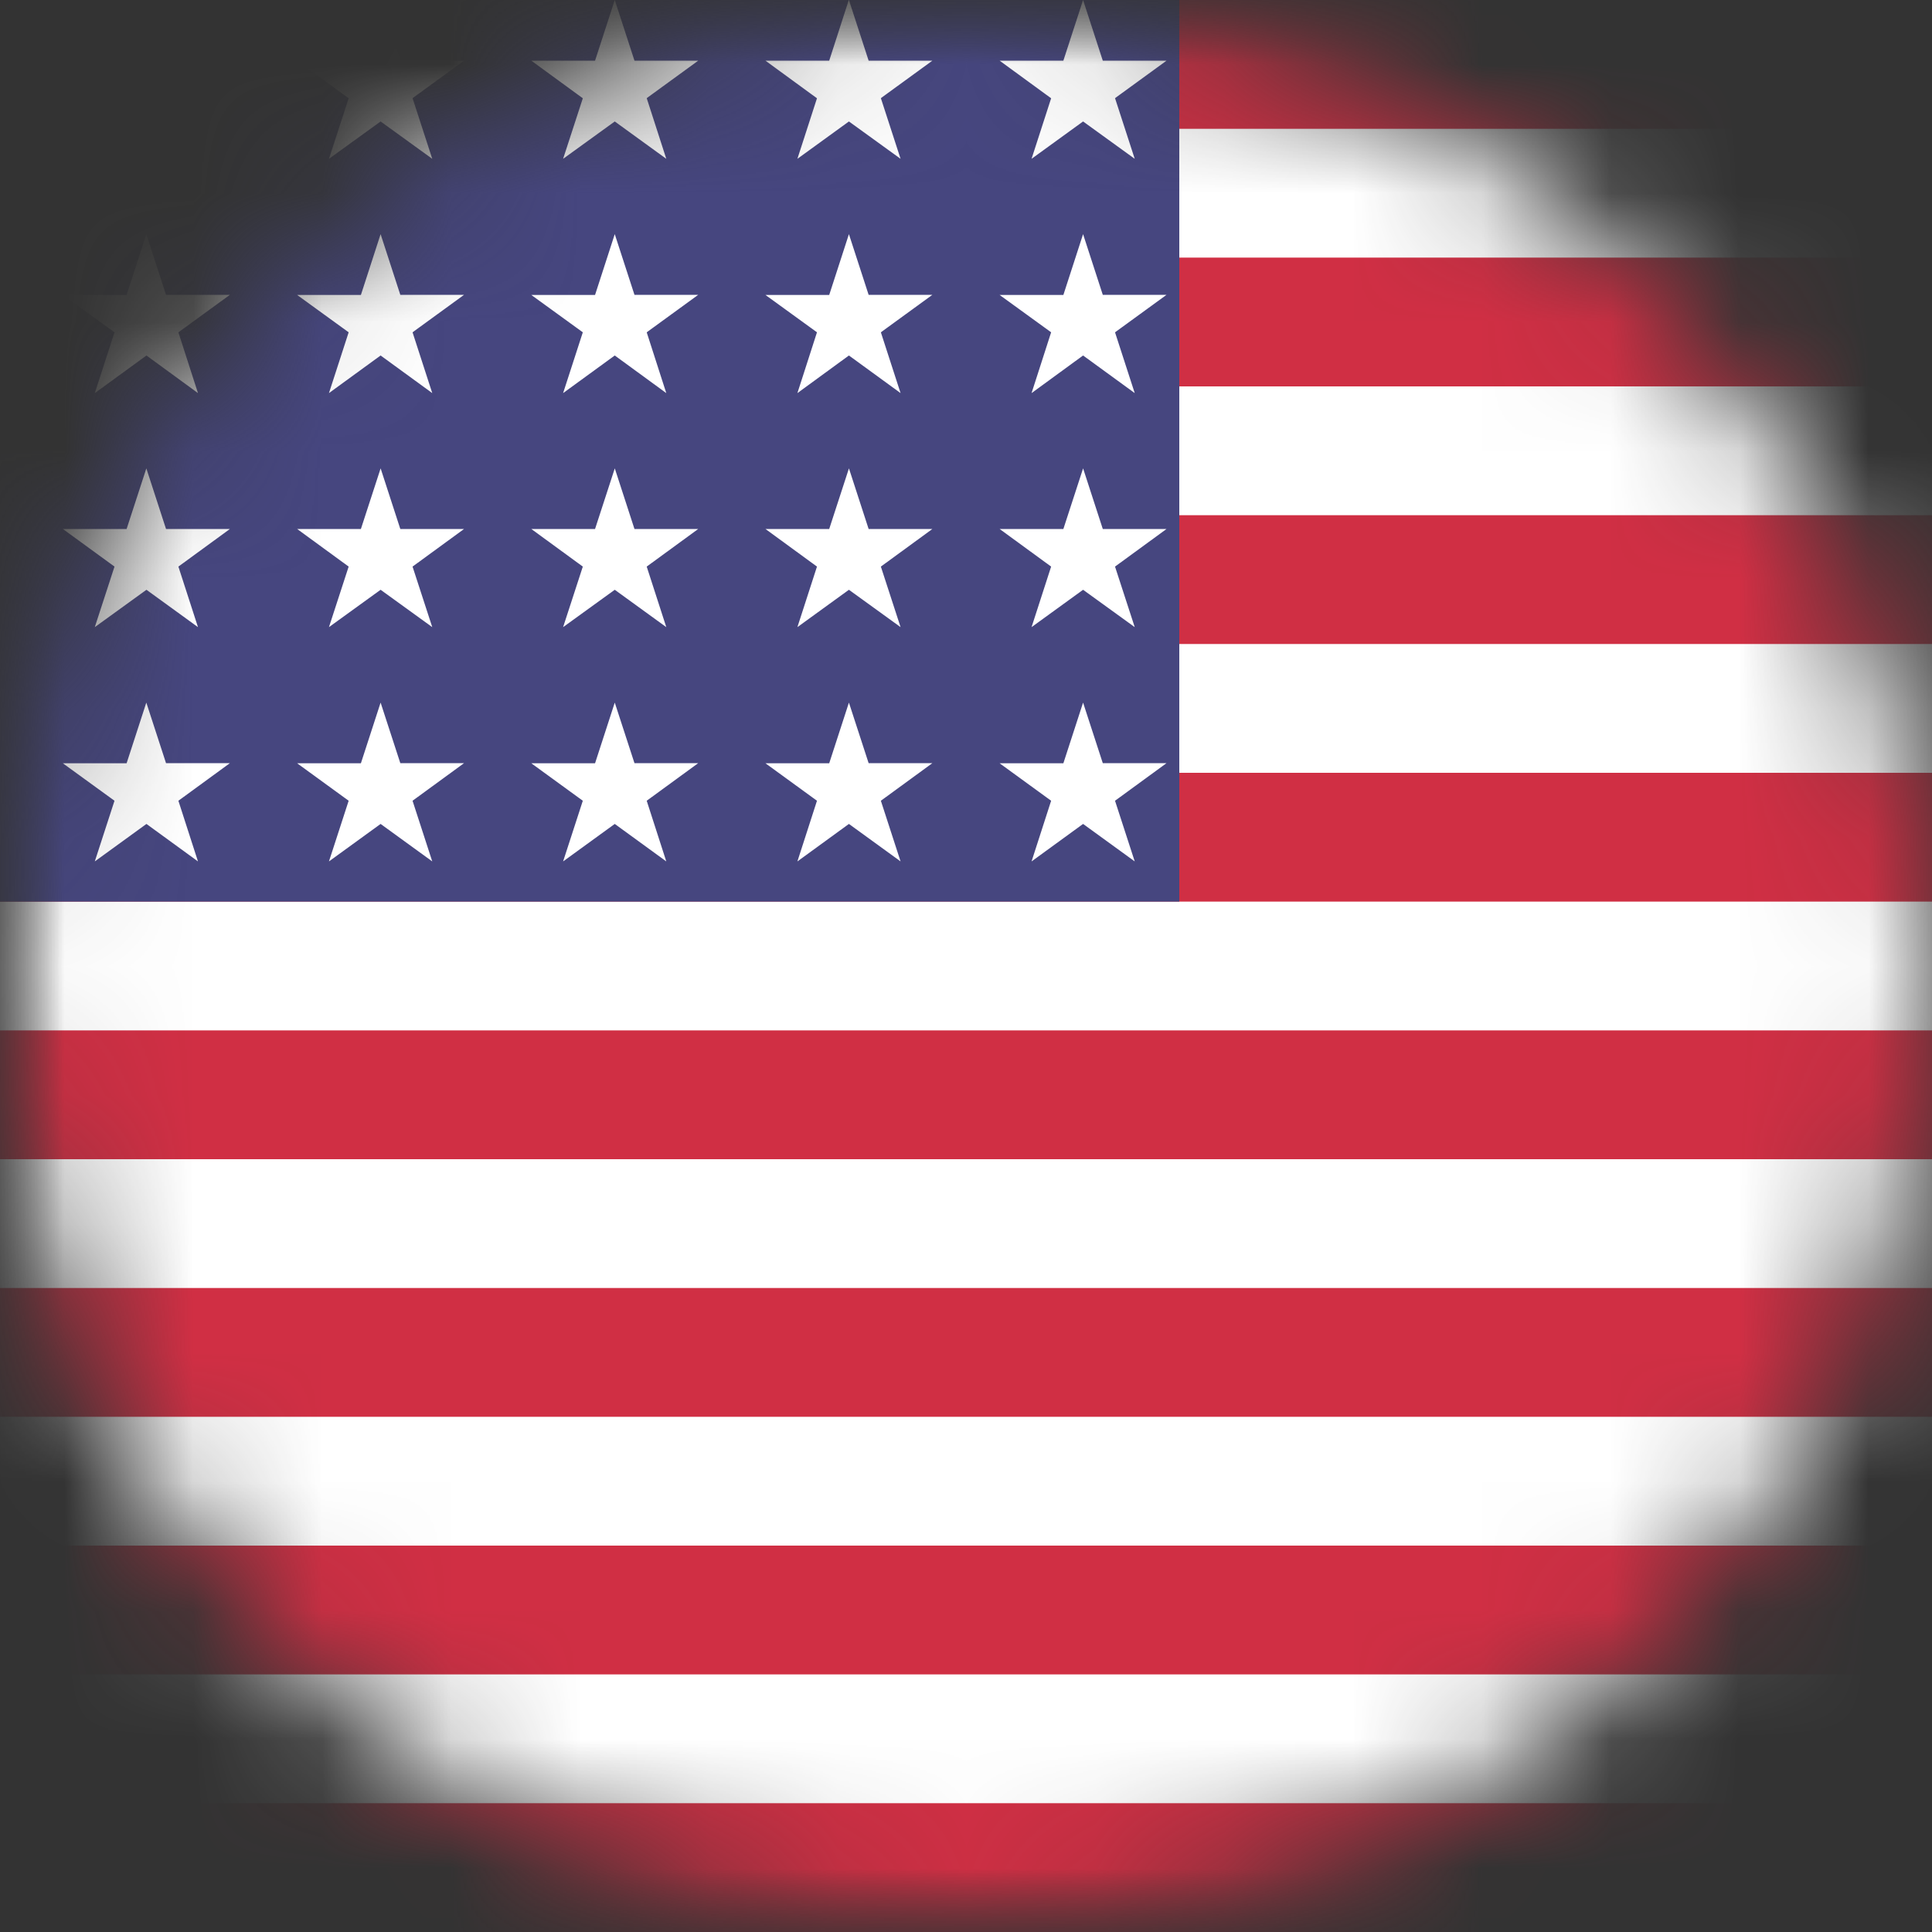 <svg xmlns="http://www.w3.org/2000/svg" width="15" height="15" fill="none" viewBox="0 0 15 15">
    <rect x="0" y="0" width="15" height="15" fill="#333333" stroke="none"/>
    <mask id="a" width="15" height="15" x="0" y="0" maskUnits="userSpaceOnUse">
        <circle cx="7.5" cy="7.5" r="7.5" fill="#C4C4C4"/>
    </mask>
    <g mask="url(#a)">
        <mask id="b" width="22" height="15" x="0" y="0" maskUnits="userSpaceOnUse">
            <path fill="#fff" d="M19.838 0H1.526C.683 0 0 .672 0 1.5v12c0 .828.683 1.5 1.526 1.5h18.312c.842 0 1.526-.672 1.526-1.5v-12c0-.828-.684-1.5-1.526-1.5z"/>
        </mask>
        <g mask="url(#b)">
            <path fill="#fff" d="M19.838 0H1.526C.683 0 0 .672 0 1.5v12c0 .828.683 1.5 1.526 1.5h18.312c.842 0 1.526-.672 1.526-1.5v-12c0-.828-.684-1.5-1.526-1.5z"/>
            <path fill="#D02F44" fill-rule="evenodd" d="M0 0h21.364v1H0V0zm0 2h21.364v1H0V2zm0 2h21.364v1H0V4zm0 2h21.364v1H0V6zm0 2h21.364v1H0V8zm0 2h21.364v1H0v-1zm0 2h21.364v1H0v-1zm0 2h21.364v1H0v-1z" clip-rule="evenodd"/>
            <path fill="#46467F" d="M9.156 0H0v7h9.156V0z"/>
            <path fill="#fff" d="M1.136 0l.153.471h.496l-.4.291.152.471-.4-.29-.401.29.153-.47L.488.47h.495L1.136 0zM2.955 0l.153.471h.495l-.4.291.153.471-.401-.29-.401.29.153-.47-.4-.292h.495L2.955 0zM2.955 1.818l.153.471h.495l-.4.291.153.472-.401-.292-.401.292.153-.472-.4-.29h.495l.153-.472zM1.136 1.818l.153.471h.496l-.4.291.152.472-.4-.292-.401.292.153-.472-.401-.29h.495l.153-.472zM4.773 1.818l.153.471h.495l-.4.291.152.472-.4-.292-.401.292.153-.472-.4-.29h.495l.153-.472zM6.591 1.818l.153.471h.495l-.4.291.153.472-.401-.292-.4.292.152-.472-.4-.29h.495l.153-.472zM8.409 1.818l.153.471h.495l-.4.291.153.472-.401-.292-.4.292.152-.472-.4-.29h.495l.153-.472zM8.409 3.636l.153.471h.495l-.4.292.153.47-.401-.29-.4.29.152-.47-.4-.292h.495l.153-.47zM4.773 0l.153.471h.495l-.4.291.152.471-.4-.29-.401.29.153-.47-.4-.292h.495L4.773 0zM6.591 0l.153.471h.495l-.4.291.153.471-.401-.29-.4.29.152-.47-.4-.292h.495L6.59 0zM8.409 0l.153.471h.495l-.4.291.153.471-.401-.29-.4.29.152-.47-.4-.292h.495L8.409 0zM1.136 3.636l.153.471h.496l-.4.292.152.47-.4-.29-.401.29.153-.47-.401-.292h.495l.153-.47zM2.955 3.636l.153.471h.495l-.4.292.153.47-.401-.29-.401.29.153-.47-.4-.292h.495l.153-.47zM4.773 3.636l.153.471h.495l-.4.292.152.47-.4-.29-.401.29.153-.47-.4-.292h.495l.153-.47zM6.591 3.636l.153.471h.495l-.4.292.153.47-.401-.29-.4.29.152-.47-.4-.292h.495l.153-.47zM8.409 5.455l.153.47h.495l-.4.292.153.471-.401-.291-.4.291.152-.471-.4-.291h.495l.153-.471zM1.136 5.455l.153.47h.496l-.4.292.152.471-.4-.291-.401.291.153-.471-.401-.291h.495l.153-.471zM2.955 5.455l.153.47h.495l-.4.292.153.471-.401-.291-.401.291.153-.471-.4-.291h.495l.153-.471zM4.773 5.455l.153.47h.495l-.4.292.152.471-.4-.291-.401.291.153-.471-.4-.291h.495l.153-.471zM6.591 5.455l.153.47h.495l-.4.292.153.471-.401-.291-.4.291.152-.471-.4-.291h.495l.153-.471z"/>
        </g>
    </g>
</svg>
